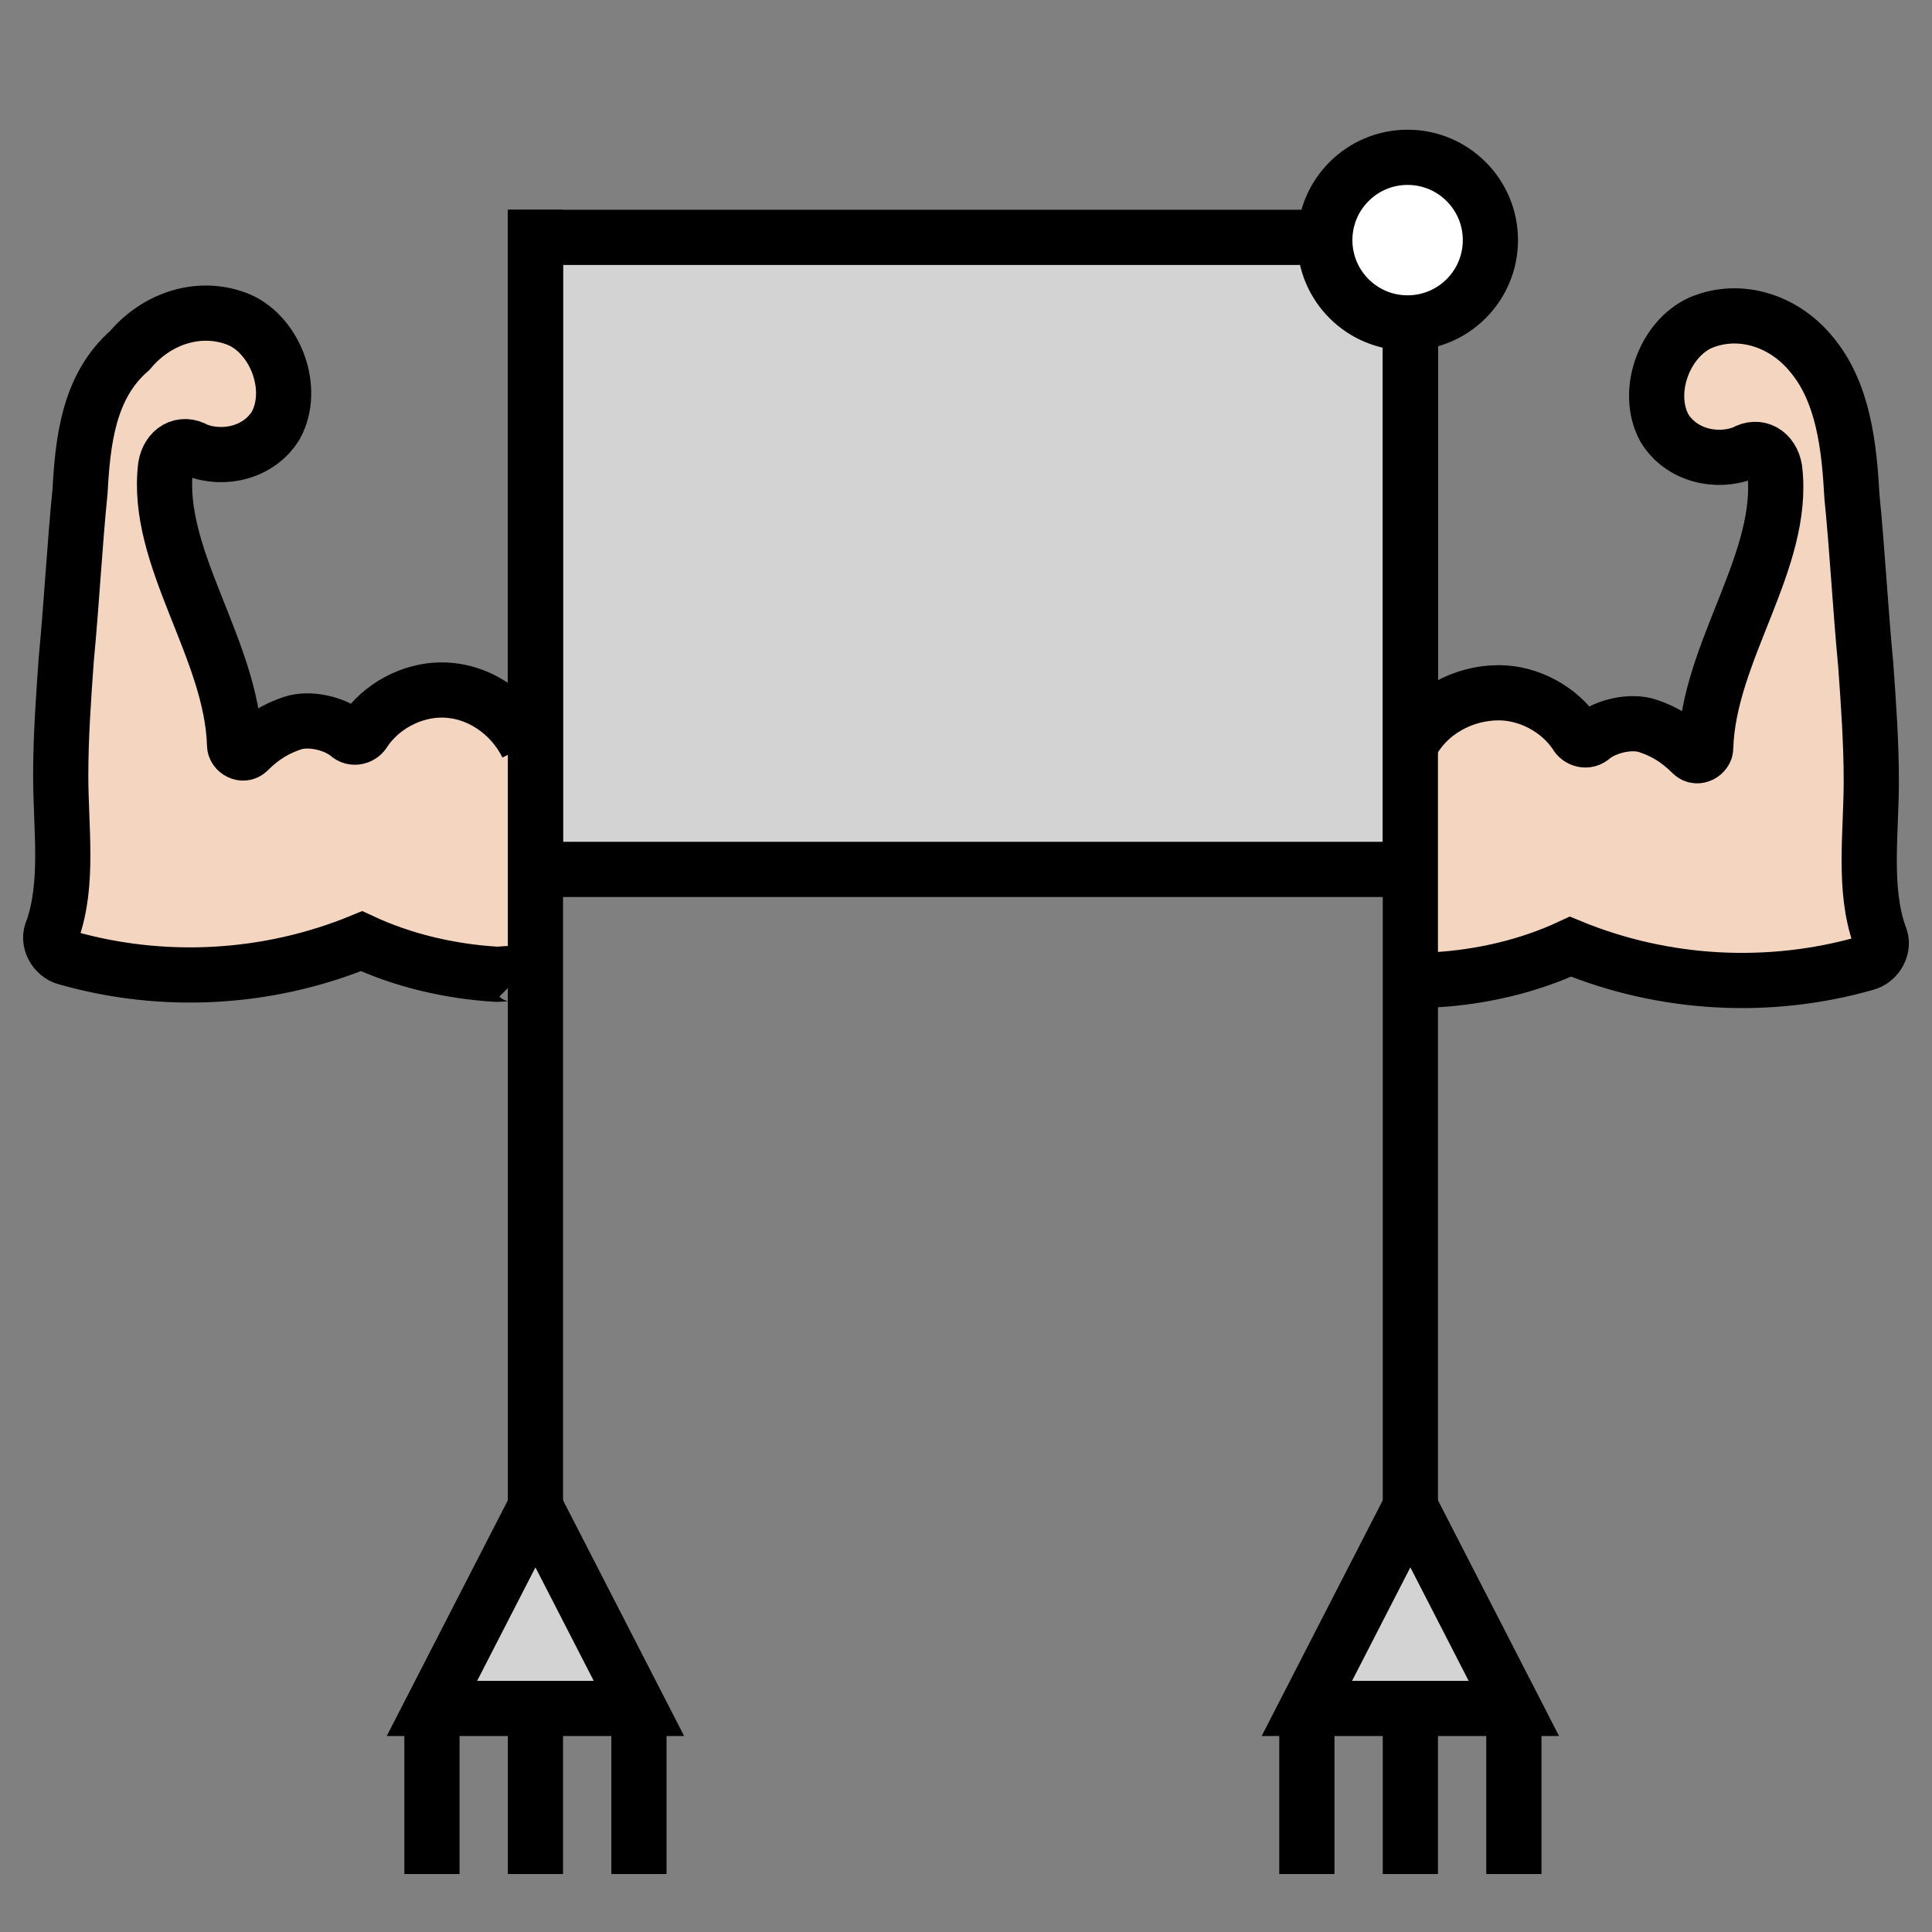 ﻿<svg xmlns="http://www.w3.org/2000/svg" width="70px" height="70px" viewBox="0 0 70 70" stroke-width="2" stroke="black"><rect x="0" y="0" width="70" height="70" fill="#808080" stroke="none"/><script xmlns=""/>
    <g id="rectangle">
        <rect class="fill-gray" fill="#d3d3d3" x="19.4" y="8.6" width="31.7" height="22.9"/>
        <circle class="fill-white" fill="white" cx="51" cy="8.7" r="3"/>
    </g>

    <g id="hands">
        <path class="fill-pasta" fill="#f3d5c0" d="M19.1,27C18.5,25.8,17.3,25,16,25c-1.1,0-2.2,0.6-2.8,1.5c-0.1,0.2-0.4,0.3-0.6,0.1c-0.5-0.4-1.4-0.6-2-0.4    c-0.6,0.2-1.1,0.5-1.6,1c-0.2,0.2-0.5,0-0.5-0.2c-0.1-3.5-2.9-6.8-2.5-10.1c0.1-0.6,0.6-0.9,1.1-0.6c1,0.4,2.3,0.1,2.9-0.9    c0.7-1.3,0-3.2-1.3-3.8c-1.4-0.6-3-0.1-4,1.1C3.2,14,3,16,2.9,17.8c-0.2,2-0.3,4-0.5,6.1c-0.1,1.4-0.2,2.8-0.2,4.2    c0,1.9,0.3,3.9-0.3,5.6c-0.2,0.4,0.1,0.9,0.5,1c3.5,1,7.3,0.8,10.7-0.6c1.5,0.7,3.2,1.1,4.9,1.2c0.3,0,0.6-0.1,0.8,0.1l0,0"/>
        <path class="fill-pasta" fill="#f3d5c0" d="M51.1,27c0.6-1.2,1.9-1.9,3.2-1.9c1.1,0,2.2,0.6,2.8,1.5c0.1,0.2,0.4,0.3,0.6,0.1c0.5-0.4,1.4-0.6,2-0.4    c0.6,0.2,1.1,0.5,1.6,1c0.2,0.2,0.5,0,0.5-0.2c0.1-3.5,2.9-6.8,2.5-10.1c-0.1-0.6-0.6-0.9-1.1-0.6c-1,0.4-2.3,0.1-2.9-0.9    c-0.7-1.3,0-3.2,1.3-3.8c1.4-0.6,3-0.1,4,1.1c1.2,1.4,1.4,3.4,1.5,5.2c0.2,2,0.3,4,0.5,6.1c0.1,1.4,0.2,2.8,0.2,4.2    c0,1.9-0.3,3.9,0.3,5.6c0.2,0.4-0.1,0.9-0.5,1c-3.5,1-7.3,0.8-10.7-0.6c-1.5,0.7-3.2,1.1-4.9,1.2c-0.3,0-0.6-0.1-0.8,0.1l0,0"/>
    </g>

    <g id="legs">
        <line x1="19.4" y1="7.6" x2="19.4" y2="54.6"/>
        <line x1="51.1" y1="54.6" x2="51.1" y2="11.9"/>
    </g>

    <g id="feet">
        <g>
            <polygon fill="#d3d3d3" points="19.4,54.6 15.65,61.9 23.15,61.9"/>
            <line x1="15.65" y1="61.9" x2="15.65" y2="67.9"/>
            <line x1="19.4" y1="61.9" x2="19.4" y2="67.9"/>
            <line x1="23.15" y1="61.9" x2="23.15" y2="67.9"/>
        </g>
        <g>
            <polygon fill="#d3d3d3" points="51.1,54.6 47.35,61.9 54.85,61.9"/>
            <line x1="47.35" y1="61.9" x2="47.35" y2="67.9"/>
            <line x1="51.1" y1="61.9" x2="51.1" y2="67.9"/>
            <line x1="54.85" y1="61.9" x2="54.85" y2="67.9"/>
        </g>
    </g>
<script xmlns=""/></svg>